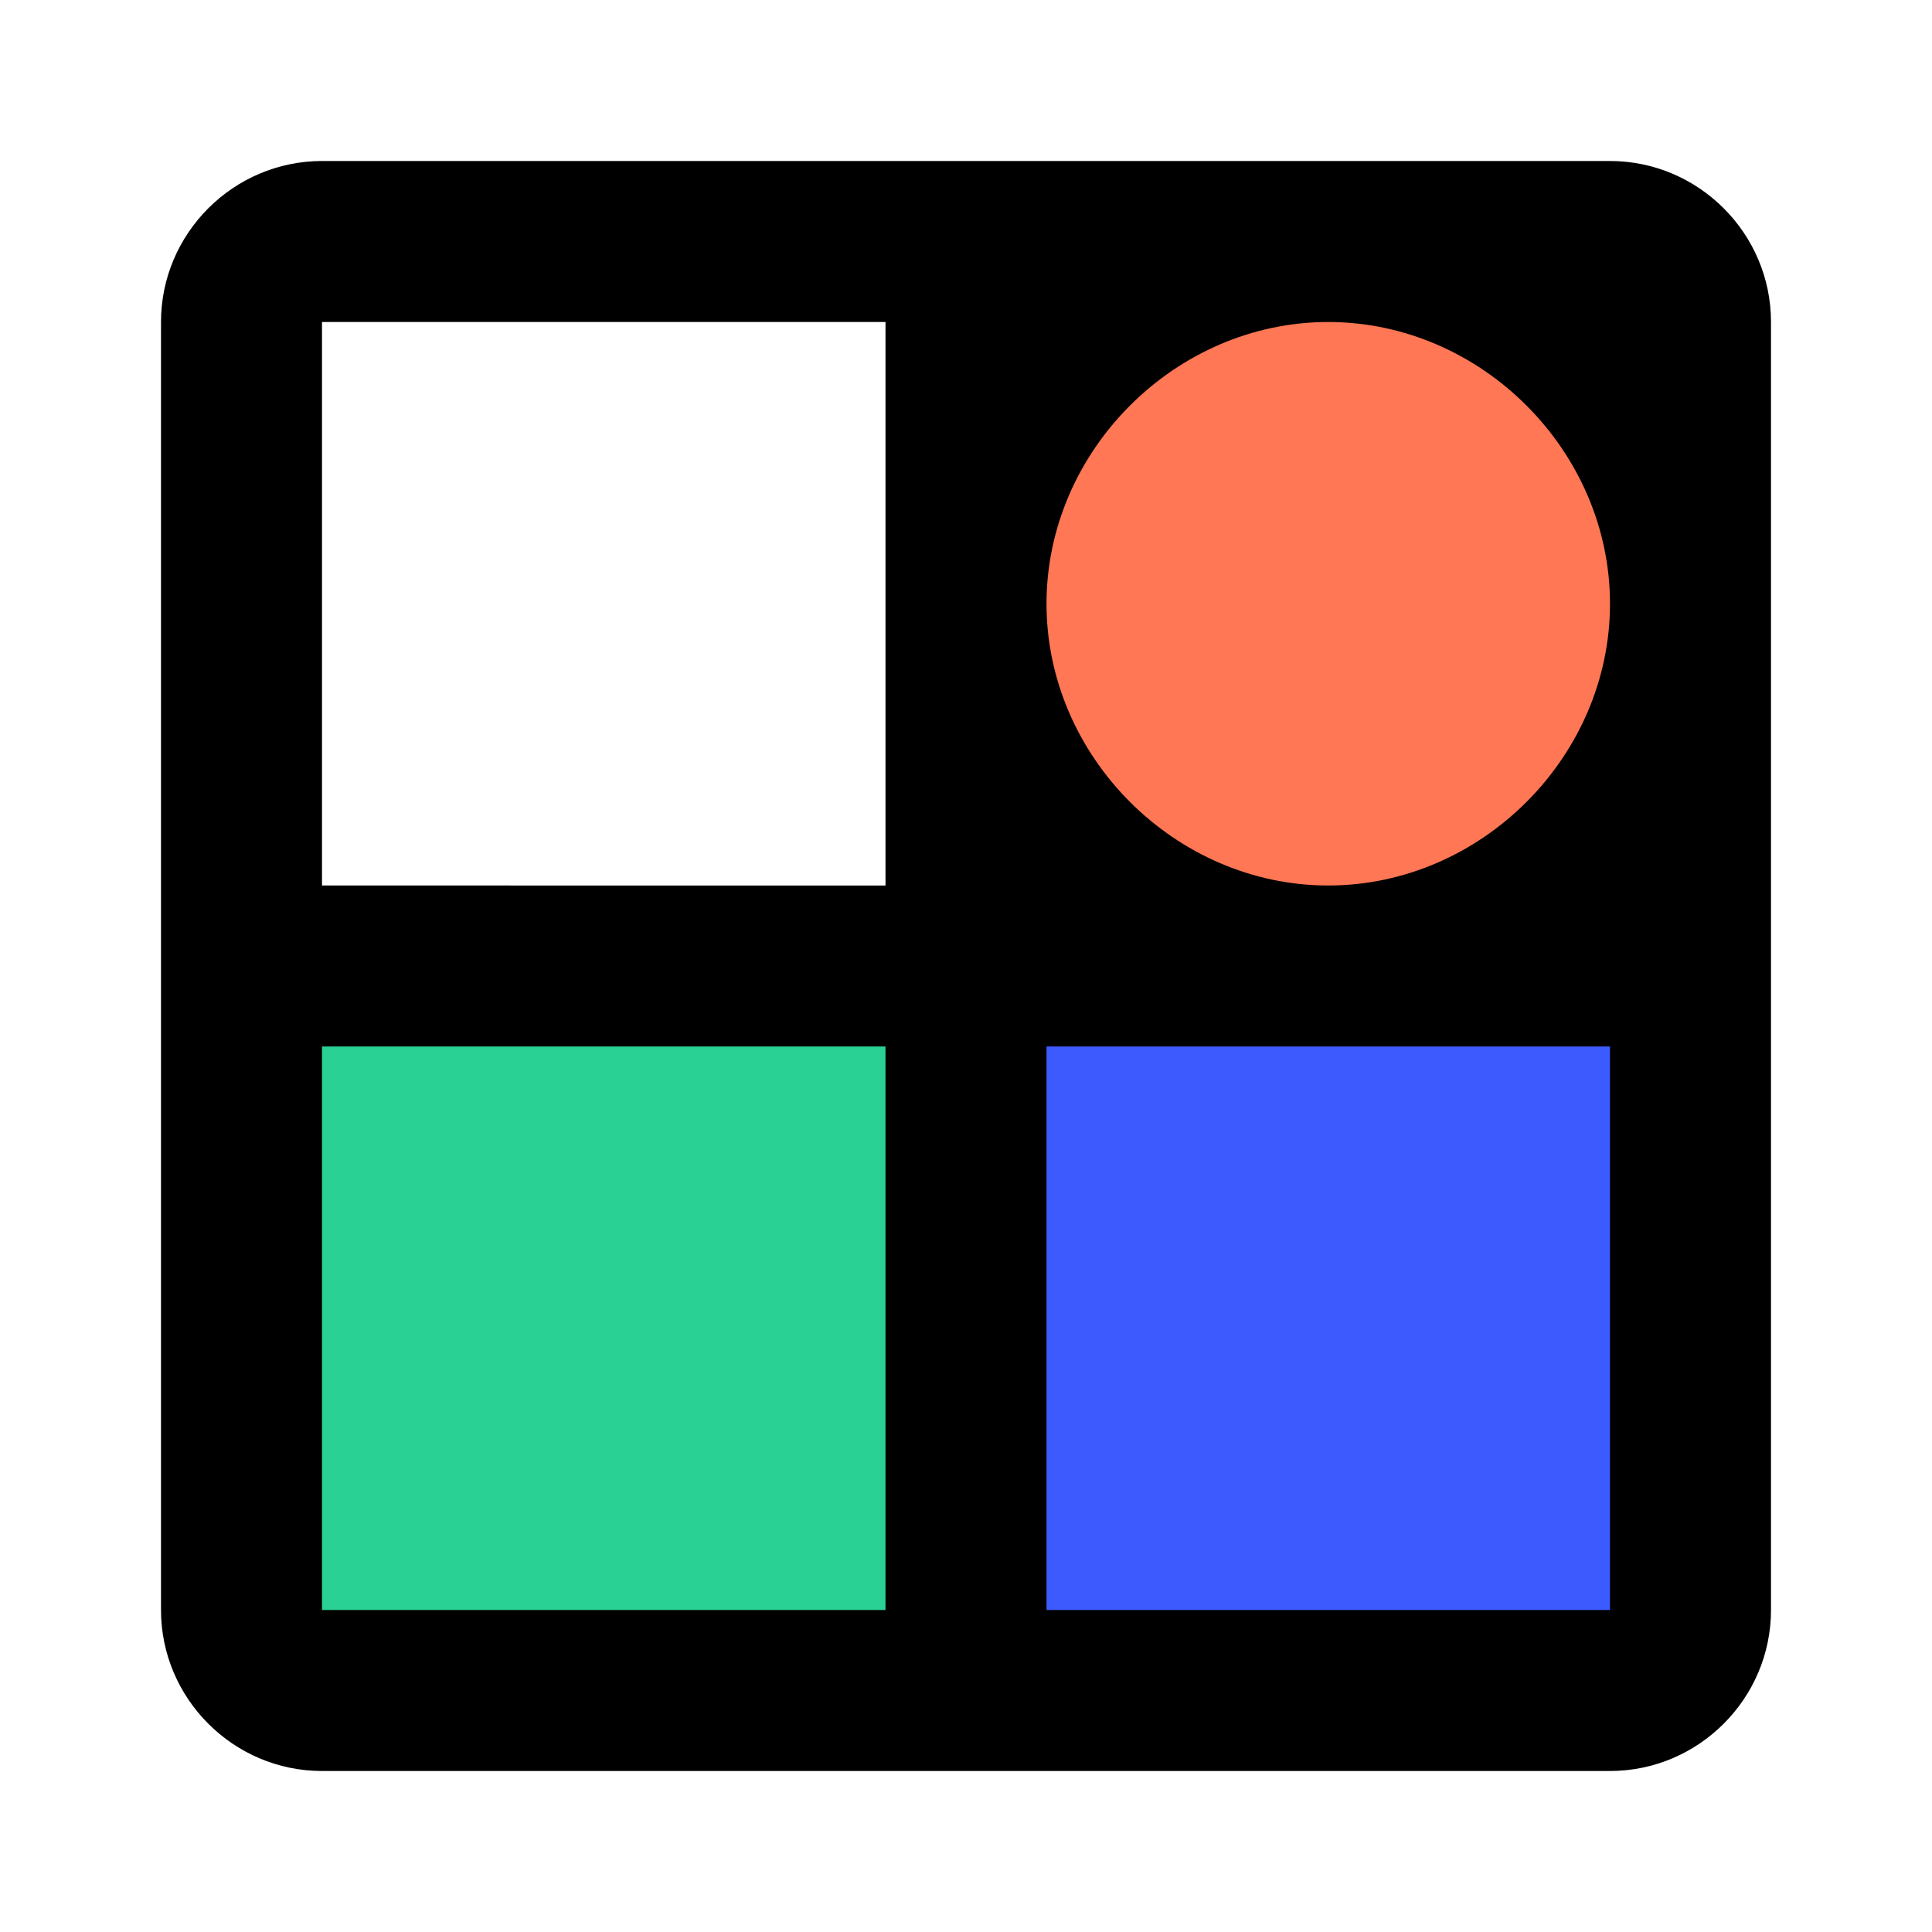 <?xml version="1.0" encoding="utf-8"?>
<!-- Generator: Adobe Illustrator 25.3.1, SVG Export Plug-In . SVG Version: 6.00 Build 0)  -->
<svg version="1.1" id="图层_1" xmlns="http://www.w3.org/2000/svg" xmlns:xlink="http://www.w3.org/1999/xlink" x="0px" y="0px"
	 width="24px" height="24px" viewBox="0 0 24 24" style="enable-background:new 0 0 24 24;" xml:space="preserve">
<style type="text/css">
	.st0{fill:#3D5AFE;}
	.st1{fill:#2AD194;}
	.st2{fill:#FF7754;}
</style>
<rect x="12.5" y="12.5" class="st0" width="8.1" height="8.1"/>
<rect x="3.5" y="12.5" class="st1" width="8.1" height="8.1"/>
<circle class="st2" cx="16.5" cy="7.5" r="4"/>
<path d="M20,2H4C2.9,2,2,2.9,2,4v16c0,1.1,0.9,2,2,2h16c1.1,0,2-0.9,2-2V4C22,2.9,21.1,2,20,2 M13,7.5C13,5.6,14.6,4,16.5,4
	S20,5.6,20,7.5S18.4,11,16.5,11S13,9.4,13,7.5 M4,4h7v7H4V4 M4,20v-7h7v7H4 M20,20h-7v-7h7V20z"/>
</svg>
